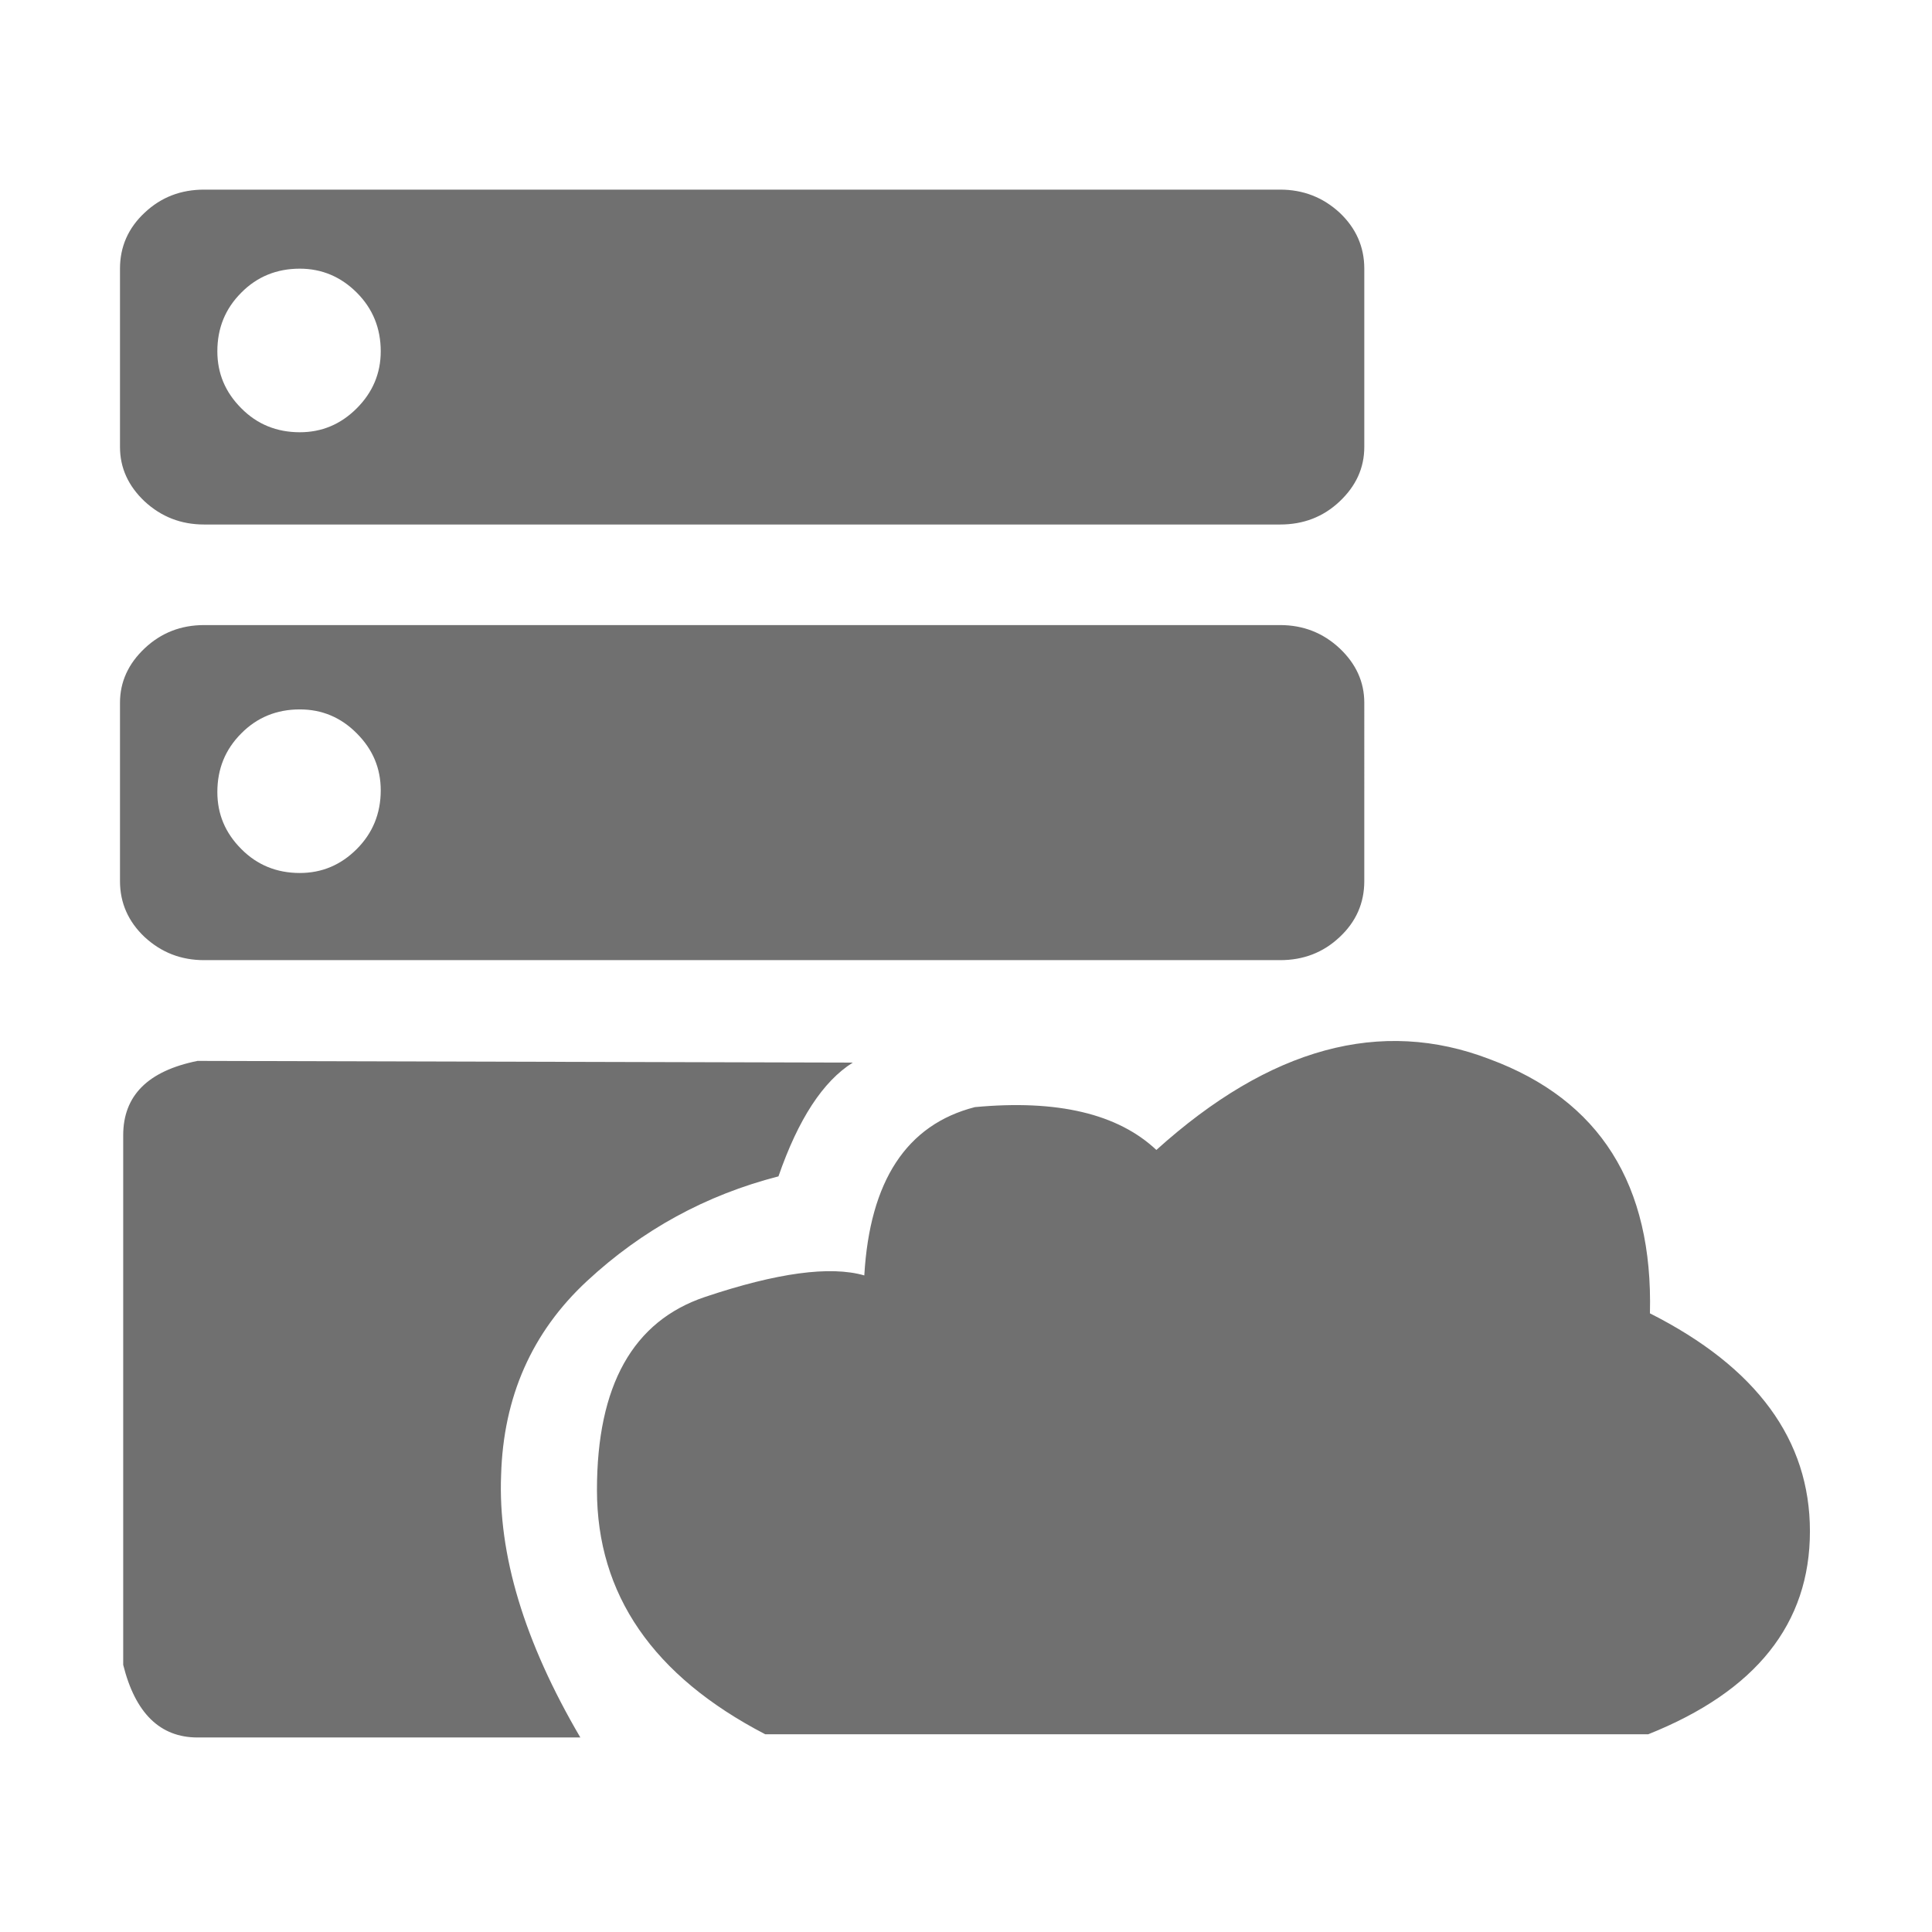 <?xml version="1.0" standalone="no"?><!DOCTYPE svg PUBLIC "-//W3C//DTD SVG 1.1//EN" "http://www.w3.org/Graphics/SVG/1.1/DTD/svg11.dtd"><svg t="1553746104886" class="icon" style="" viewBox="0 0 1024 1024" version="1.1" xmlns="http://www.w3.org/2000/svg" p-id="2884" xmlns:xlink="http://www.w3.org/1999/xlink" width="32" height="32"><defs><style type="text/css"></style></defs><path d="M108.2 278c-12.3 0-22.7-4.1-31.5-12.2-8.7-8.2-13.1-17.8-13.1-28.9v-94.5c0-11.7 4.4-21.6 13.1-29.7 8.7-8.2 19.2-12.2 31.5-12.2h570.3c12.2 0 22.7 4.1 31.5 12.2 8.7 8.2 13.1 18.1 13.1 29.7v94.5c0 11.1-4.4 20.7-13.1 28.9S690.8 278 678.5 278H108.2z m0 230.9c-12.3 0-22.7-4.1-31.5-12.2-8.7-8.2-13.1-18.1-13.1-29.7v-94.5c0-11.1 4.4-20.7 13.1-28.9s19.2-12.3 31.5-12.3h570.3c12.2 0 22.7 4.1 31.5 12.3 8.7 8.2 13.1 17.8 13.1 28.9V467c0 11.7-4.4 21.6-13.1 29.7-8.7 8.2-19.2 12.2-31.5 12.2H108.2z m304.4 114.6c-38.5 9.9-72.3 28.4-101.5 55.5-29.2 27.1-44.3 61.4-45.5 102.8-1.7 42 12.2 88.3 42 139.1H104.7c-19.8 0-33-12.8-39.4-38.5V601.7c0-21 13.1-34.1 39.4-39.4l347.3 0.9c-15.8 9.9-28.9 30-39.4 60.3zM158.9 142.4c-12.2 0-22.6 4.2-31 12.7-8.5 8.5-12.7 18.8-12.7 31.1 0 11.7 4.2 21.7 12.7 30.2 8.4 8.5 18.8 12.7 31 12.7 11.7 0 21.7-4.2 30.2-12.7 8.4-8.4 12.7-18.5 12.7-30.2 0-12.2-4.2-22.6-12.7-31.1-8.4-8.4-18.5-12.7-30.2-12.7z m0 233.6c-12.2 0-22.6 4.2-31 12.7-8.5 8.5-12.7 18.8-12.7 31.1 0 11.7 4.2 21.7 12.7 30.2 8.4 8.5 18.8 12.7 31 12.7 11.7 0 21.7-4.2 30.2-12.7 8.4-8.4 12.7-18.8 12.7-31.1 0-11.7-4.2-21.7-12.7-30.2-8.4-8.5-18.5-12.7-30.2-12.7z m715.6 320.1c56.6 28.6 84.8 67.1 84.8 115.5 0 49-28.6 84.8-85.7 107.6h-468c-59.5-30.9-89.2-74.1-89.2-129.5 0-55.4 19.1-89.5 57.3-102.3 38.2-12.8 66.3-16.6 84.4-11.4 2.9-50.1 22.4-79.9 58.6-89.2 43.7-4.1 75.8 3.5 96.2 22.7 60.1-54.2 119-70.3 176.7-48.1 58.3 21.6 86.6 66.5 84.9 134.7z m0 0" fill="#707070" p-id="2885"></path></svg>